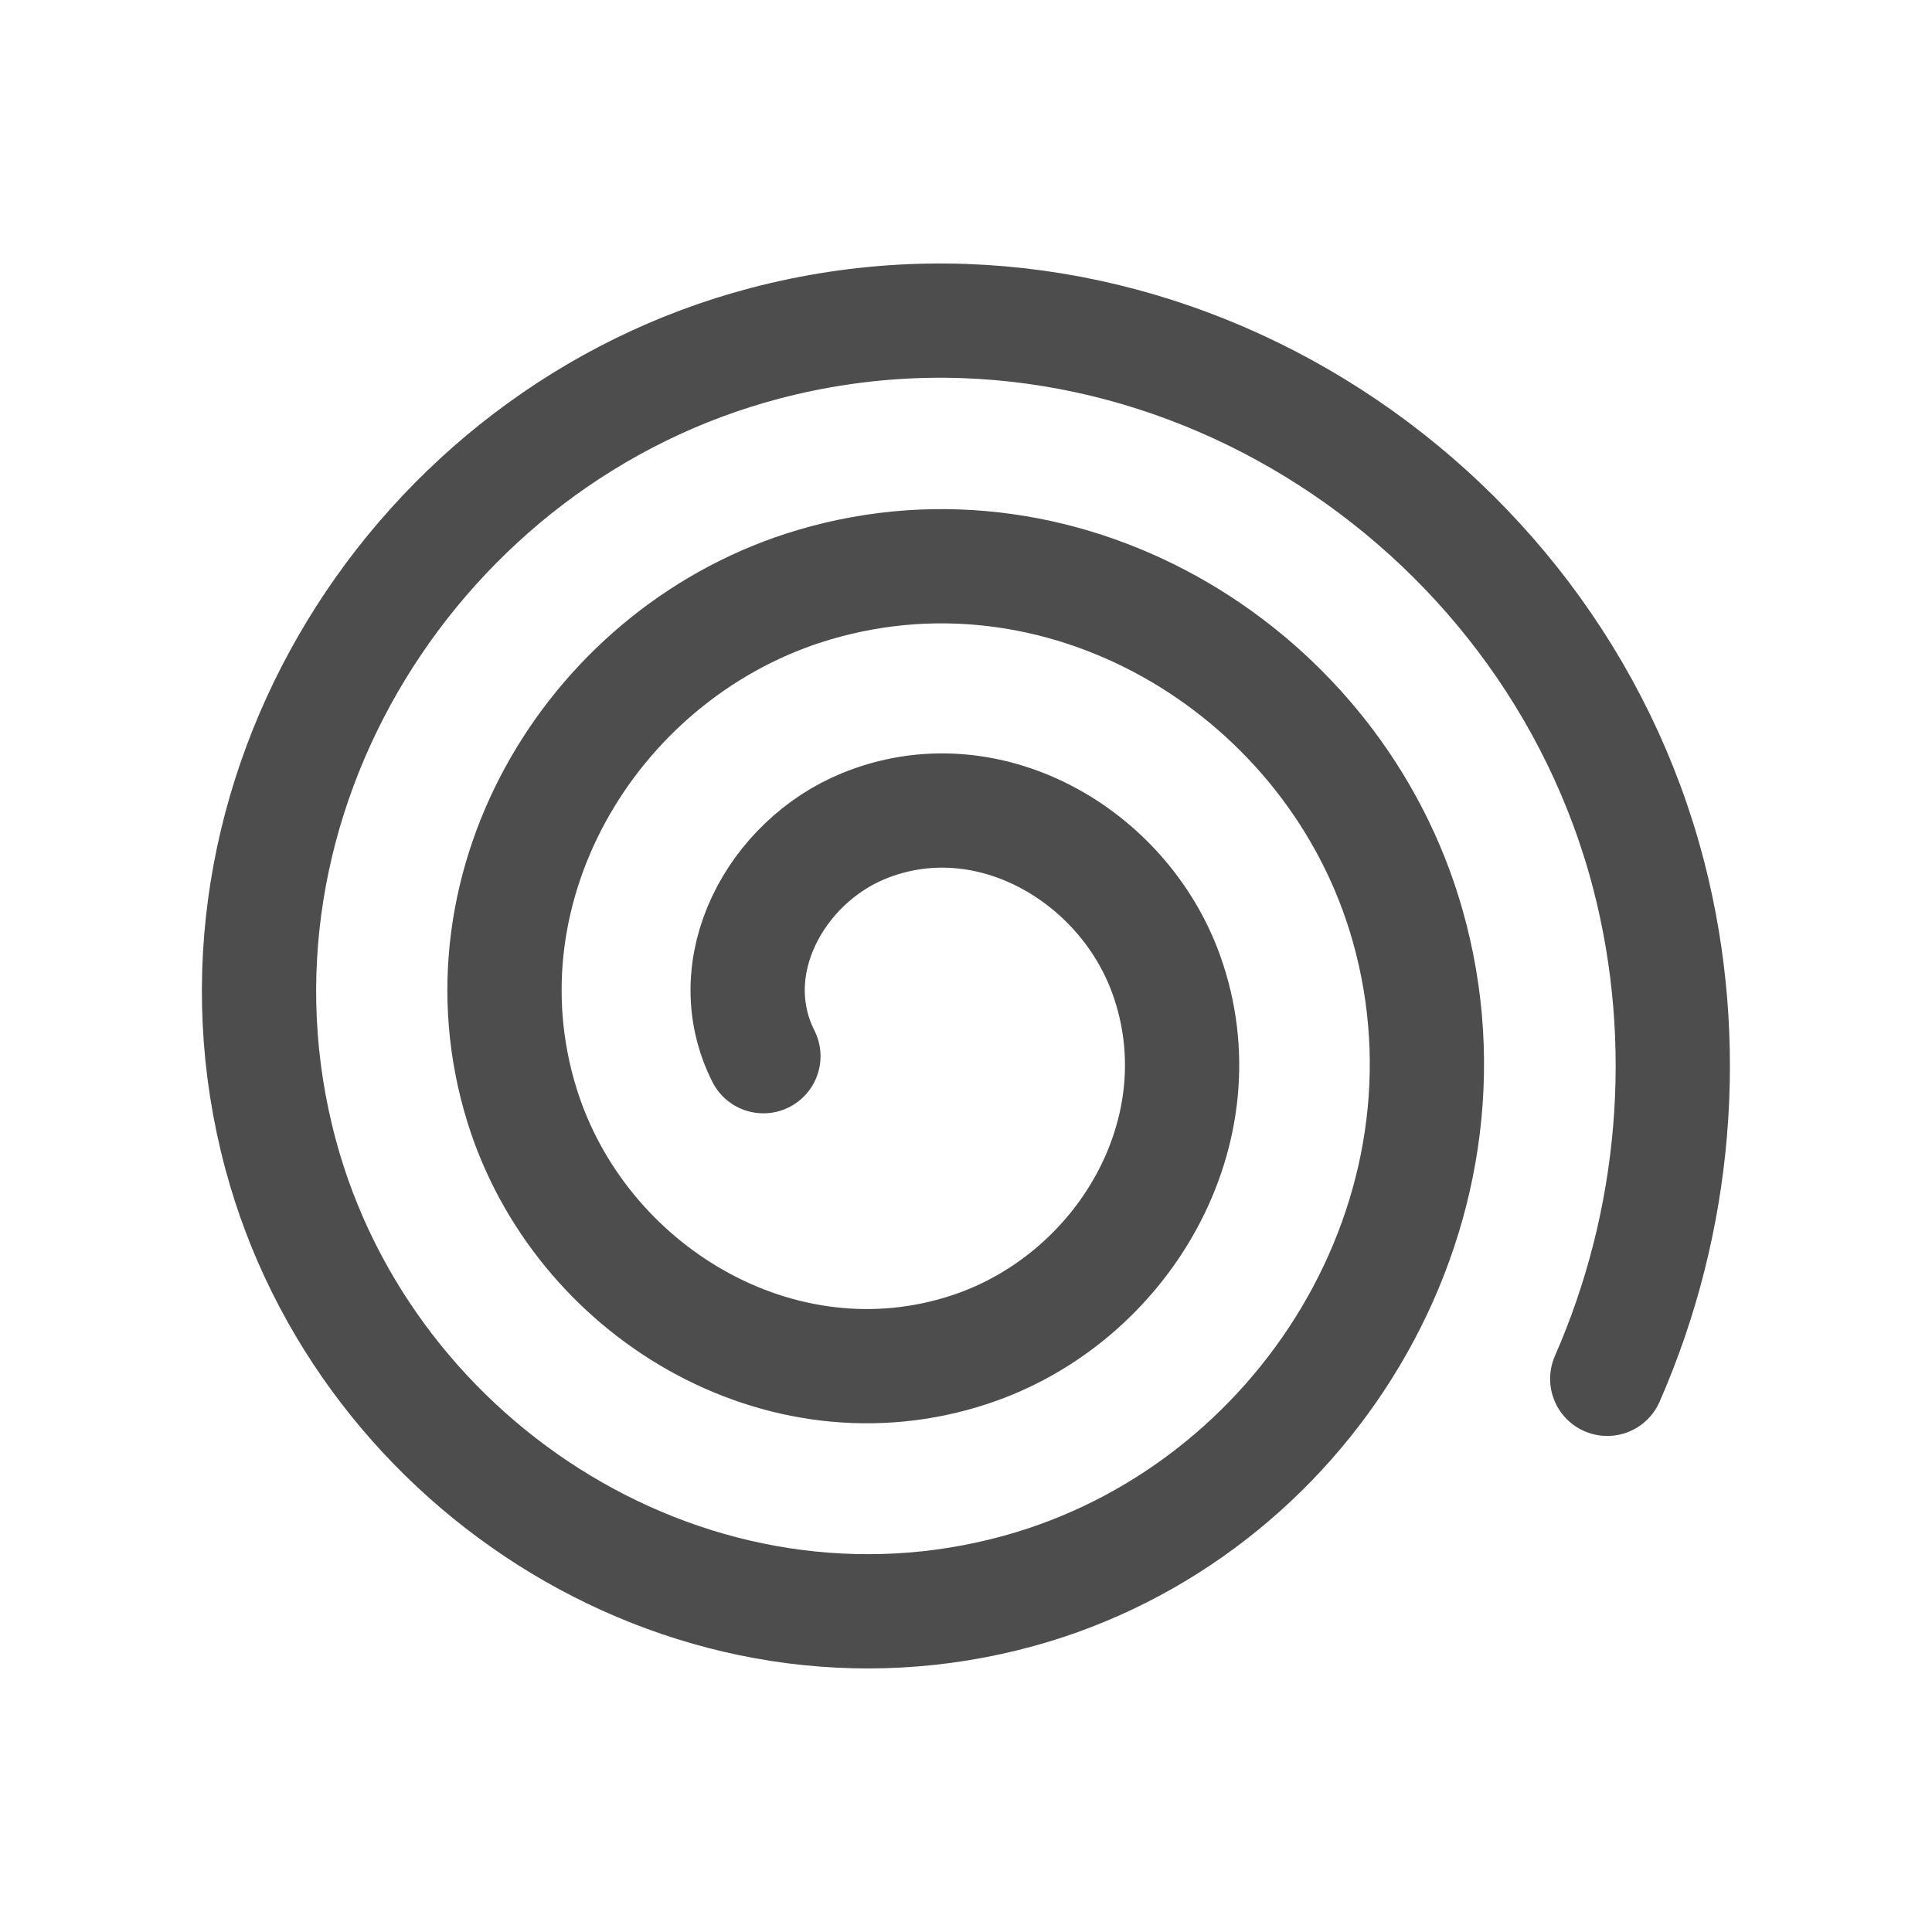 <svg xmlns="http://www.w3.org/2000/svg" xmlns:svg="http://www.w3.org/2000/svg" id="svg2" width="22" height="22" version="1.1" viewBox="0 0 22 22"><g id="layer1" transform="translate(1,-1031.362)"><path id="path4145" fill="none" fill-rule="evenodd" stroke="#4d4d4d" stroke-dasharray="none" stroke-linecap="round" stroke-linejoin="round" stroke-miterlimit="4" stroke-opacity="1" stroke-width="1.301" d="m 7.693,1043.389 c -0.515,-1.022 0.145,-2.212 1.139,-2.62 1.403,-0.576 2.954,0.32 3.447,1.686 0.643,1.781 -0.494,3.699 -2.234,4.274 -2.157,0.714 -4.446,-0.668 -5.101,-2.781 -0.786,-2.533 0.842,-5.193 3.328,-5.928 2.908,-0.86 5.942,1.015 6.755,3.875 0.934,3.283 -1.188,6.691 -4.423,7.582 -3.658,1.008 -7.44,-1.361 -8.409,-4.97 -1.083,-4.033 1.535,-8.19 5.517,-9.236 4.407,-1.158 8.94,1.708 10.064,6.064 0.489,1.897 0.313,3.935 -0.474,5.728"/></g></svg>